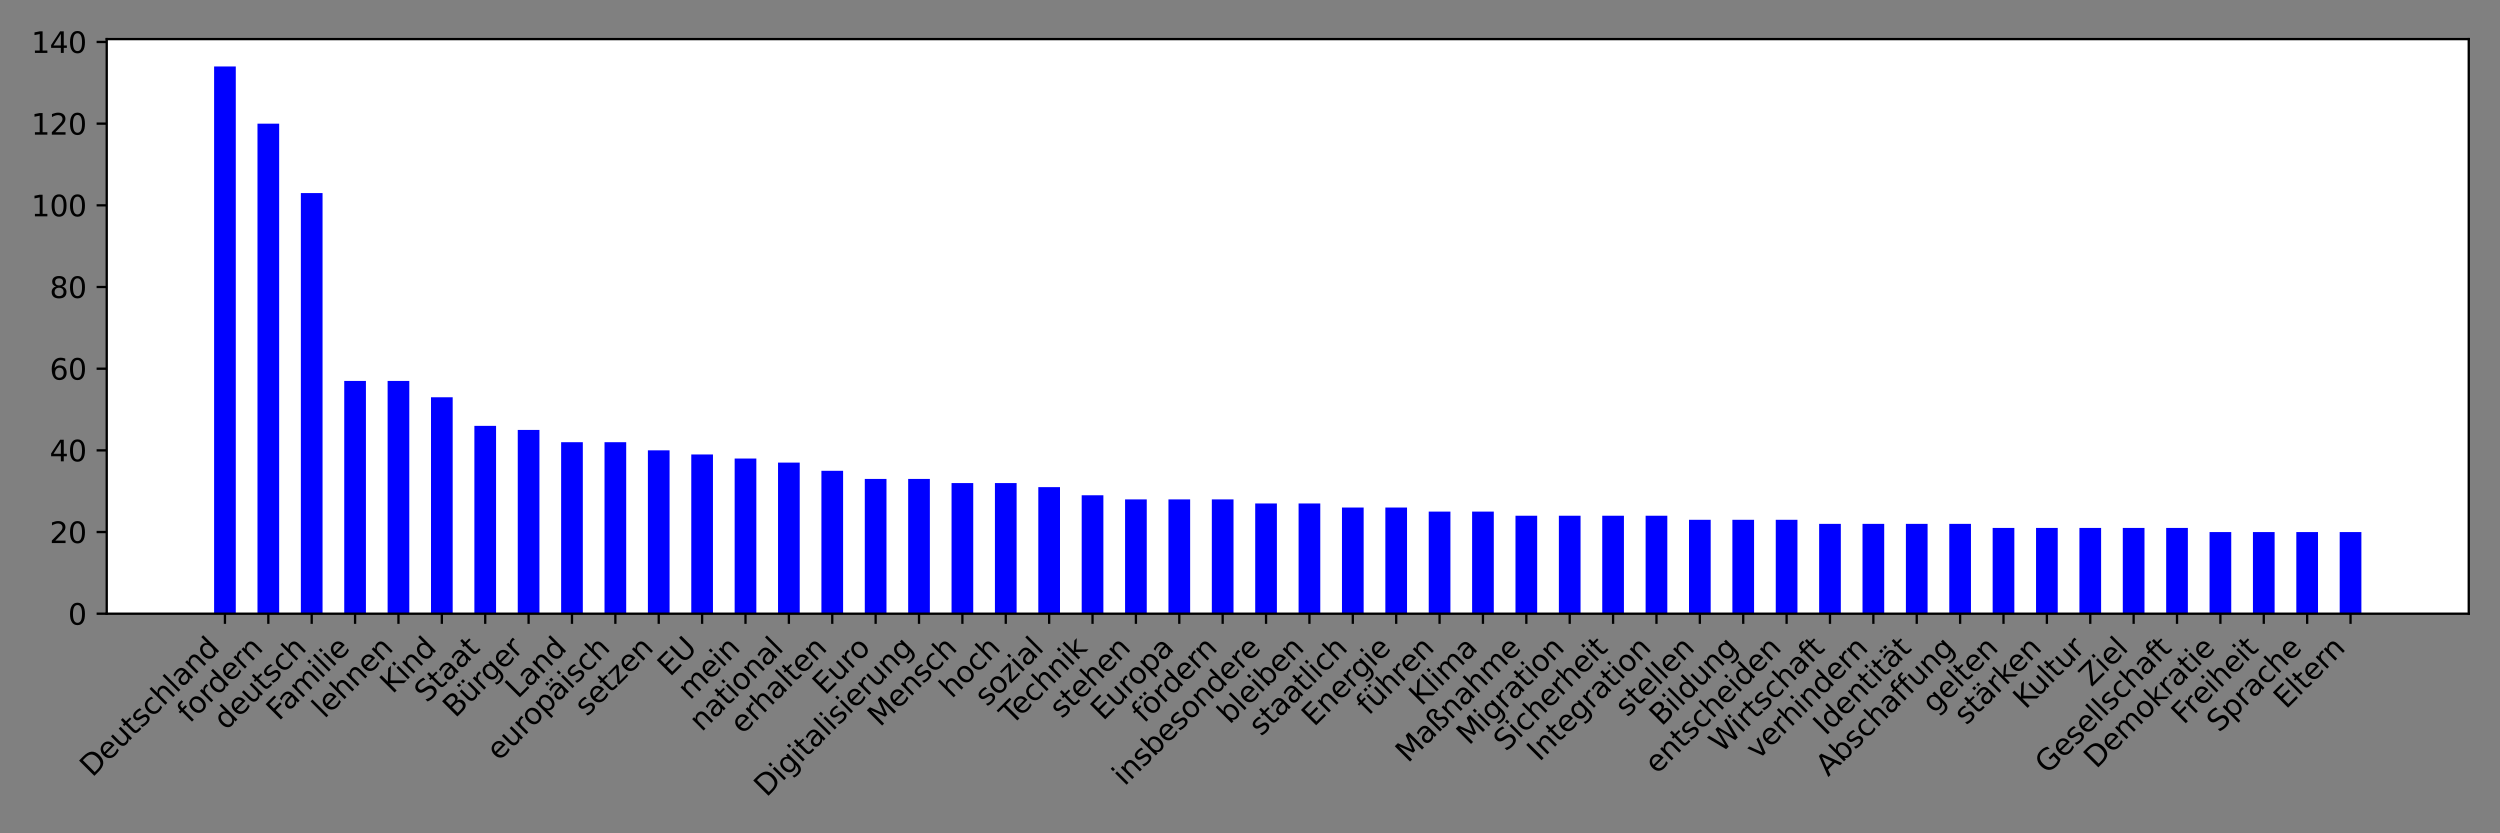 <?xml version="1.0" encoding="utf-8" standalone="no"?>
<!DOCTYPE svg PUBLIC "-//W3C//DTD SVG 1.1//EN"
  "http://www.w3.org/Graphics/SVG/1.1/DTD/svg11.dtd">
<svg xmlns:xlink="http://www.w3.org/1999/xlink" width="864pt" height="288pt" viewBox="0 0 864 288" xmlns="http://www.w3.org/2000/svg" version="1.1">
 <rect x="0" y="0" width="864" height="288" fill="#808080" stroke="none"/>
 <defs>
  <style type="text/css">*{stroke-linejoin: round; stroke-linecap: butt}</style>
 </defs>
 <g id="figure_1">
  <g id="patch_1">
   <path d="M 0 288 
L 864 288 
L 864 0 
L 0 0 
L 0 288 
z
" style="fill: none"/>
  </g>
  <g id="axes_1">
   <g id="patch_2">
    <path d="M 36.888 212.102 
L 853.2 212.102 
L 853.2 13.517 
L 36.888 13.517 
z
" style="fill: #ffffff"/>
   </g>
   <g id="patch_3">
    <path d="M 73.993 212.102 
L 81.489 212.102 
L 81.489 22.974 
L 73.993 22.974 
z
" clip-path="url(#pa67e853a89)" style="fill: #0000ff"/>
   </g>
   <g id="patch_4">
    <path d="M 88.985 212.102 
L 96.481 212.102 
L 96.481 42.734 
L 88.985 42.734 
z
" clip-path="url(#pa67e853a89)" style="fill: #0000ff"/>
   </g>
   <g id="patch_5">
    <path d="M 103.977 212.102 
L 111.473 212.102 
L 111.473 66.727 
L 103.977 66.727 
z
" clip-path="url(#pa67e853a89)" style="fill: #0000ff"/>
   </g>
   <g id="patch_6">
    <path d="M 118.969 212.102 
L 126.464 212.102 
L 126.464 131.652 
L 118.969 131.652 
z
" clip-path="url(#pa67e853a89)" style="fill: #0000ff"/>
   </g>
   <g id="patch_7">
    <path d="M 133.96 212.102 
L 141.456 212.102 
L 141.456 131.652 
L 133.96 131.652 
z
" clip-path="url(#pa67e853a89)" style="fill: #0000ff"/>
   </g>
   <g id="patch_8">
    <path d="M 148.952 212.102 
L 156.448 212.102 
L 156.448 137.298 
L 148.952 137.298 
z
" clip-path="url(#pa67e853a89)" style="fill: #0000ff"/>
   </g>
   <g id="patch_9">
    <path d="M 163.944 212.102 
L 171.44 212.102 
L 171.44 147.178 
L 163.944 147.178 
z
" clip-path="url(#pa67e853a89)" style="fill: #0000ff"/>
   </g>
   <g id="patch_10">
    <path d="M 178.936 212.102 
L 186.432 212.102 
L 186.432 148.589 
L 178.936 148.589 
z
" clip-path="url(#pa67e853a89)" style="fill: #0000ff"/>
   </g>
   <g id="patch_11">
    <path d="M 193.928 212.102 
L 201.424 212.102 
L 201.424 152.823 
L 193.928 152.823 
z
" clip-path="url(#pa67e853a89)" style="fill: #0000ff"/>
   </g>
   <g id="patch_12">
    <path d="M 208.92 212.102 
L 216.416 212.102 
L 216.416 152.823 
L 208.92 152.823 
z
" clip-path="url(#pa67e853a89)" style="fill: #0000ff"/>
   </g>
   <g id="patch_13">
    <path d="M 223.912 212.102 
L 231.408 212.102 
L 231.408 155.646 
L 223.912 155.646 
z
" clip-path="url(#pa67e853a89)" style="fill: #0000ff"/>
   </g>
   <g id="patch_14">
    <path d="M 238.904 212.102 
L 246.4 212.102 
L 246.4 157.057 
L 238.904 157.057 
z
" clip-path="url(#pa67e853a89)" style="fill: #0000ff"/>
   </g>
   <g id="patch_15">
    <path d="M 253.896 212.102 
L 261.392 212.102 
L 261.392 158.469 
L 253.896 158.469 
z
" clip-path="url(#pa67e853a89)" style="fill: #0000ff"/>
   </g>
   <g id="patch_16">
    <path d="M 268.888 212.102 
L 276.384 212.102 
L 276.384 159.88 
L 268.888 159.88 
z
" clip-path="url(#pa67e853a89)" style="fill: #0000ff"/>
   </g>
   <g id="patch_17">
    <path d="M 283.88 212.102 
L 291.376 212.102 
L 291.376 162.703 
L 283.88 162.703 
z
" clip-path="url(#pa67e853a89)" style="fill: #0000ff"/>
   </g>
   <g id="patch_18">
    <path d="M 298.872 212.102 
L 306.368 212.102 
L 306.368 165.526 
L 298.872 165.526 
z
" clip-path="url(#pa67e853a89)" style="fill: #0000ff"/>
   </g>
   <g id="patch_19">
    <path d="M 313.864 212.102 
L 321.36 212.102 
L 321.36 165.526 
L 313.864 165.526 
z
" clip-path="url(#pa67e853a89)" style="fill: #0000ff"/>
   </g>
   <g id="patch_20">
    <path d="M 328.856 212.102 
L 336.352 212.102 
L 336.352 166.937 
L 328.856 166.937 
z
" clip-path="url(#pa67e853a89)" style="fill: #0000ff"/>
   </g>
   <g id="patch_21">
    <path d="M 343.848 212.102 
L 351.344 212.102 
L 351.344 166.937 
L 343.848 166.937 
z
" clip-path="url(#pa67e853a89)" style="fill: #0000ff"/>
   </g>
   <g id="patch_22">
    <path d="M 358.84 212.102 
L 366.336 212.102 
L 366.336 168.349 
L 358.84 168.349 
z
" clip-path="url(#pa67e853a89)" style="fill: #0000ff"/>
   </g>
   <g id="patch_23">
    <path d="M 373.832 212.102 
L 381.328 212.102 
L 381.328 171.172 
L 373.832 171.172 
z
" clip-path="url(#pa67e853a89)" style="fill: #0000ff"/>
   </g>
   <g id="patch_24">
    <path d="M 388.824 212.102 
L 396.32 212.102 
L 396.32 172.583 
L 388.824 172.583 
z
" clip-path="url(#pa67e853a89)" style="fill: #0000ff"/>
   </g>
   <g id="patch_25">
    <path d="M 403.816 212.102 
L 411.312 212.102 
L 411.312 172.583 
L 403.816 172.583 
z
" clip-path="url(#pa67e853a89)" style="fill: #0000ff"/>
   </g>
   <g id="patch_26">
    <path d="M 418.808 212.102 
L 426.304 212.102 
L 426.304 172.583 
L 418.808 172.583 
z
" clip-path="url(#pa67e853a89)" style="fill: #0000ff"/>
   </g>
   <g id="patch_27">
    <path d="M 433.8 212.102 
L 441.296 212.102 
L 441.296 173.994 
L 433.8 173.994 
z
" clip-path="url(#pa67e853a89)" style="fill: #0000ff"/>
   </g>
   <g id="patch_28">
    <path d="M 448.792 212.102 
L 456.288 212.102 
L 456.288 173.994 
L 448.792 173.994 
z
" clip-path="url(#pa67e853a89)" style="fill: #0000ff"/>
   </g>
   <g id="patch_29">
    <path d="M 463.784 212.102 
L 471.28 212.102 
L 471.28 175.406 
L 463.784 175.406 
z
" clip-path="url(#pa67e853a89)" style="fill: #0000ff"/>
   </g>
   <g id="patch_30">
    <path d="M 478.776 212.102 
L 486.272 212.102 
L 486.272 175.406 
L 478.776 175.406 
z
" clip-path="url(#pa67e853a89)" style="fill: #0000ff"/>
   </g>
   <g id="patch_31">
    <path d="M 493.768 212.102 
L 501.264 212.102 
L 501.264 176.817 
L 493.768 176.817 
z
" clip-path="url(#pa67e853a89)" style="fill: #0000ff"/>
   </g>
   <g id="patch_32">
    <path d="M 508.76 212.102 
L 516.256 212.102 
L 516.256 176.817 
L 508.76 176.817 
z
" clip-path="url(#pa67e853a89)" style="fill: #0000ff"/>
   </g>
   <g id="patch_33">
    <path d="M 523.752 212.102 
L 531.248 212.102 
L 531.248 178.229 
L 523.752 178.229 
z
" clip-path="url(#pa67e853a89)" style="fill: #0000ff"/>
   </g>
   <g id="patch_34">
    <path d="M 538.744 212.102 
L 546.24 212.102 
L 546.24 178.229 
L 538.744 178.229 
z
" clip-path="url(#pa67e853a89)" style="fill: #0000ff"/>
   </g>
   <g id="patch_35">
    <path d="M 553.735 212.102 
L 561.231 212.102 
L 561.231 178.229 
L 553.735 178.229 
z
" clip-path="url(#pa67e853a89)" style="fill: #0000ff"/>
   </g>
   <g id="patch_36">
    <path d="M 568.727 212.102 
L 576.223 212.102 
L 576.223 178.229 
L 568.727 178.229 
z
" clip-path="url(#pa67e853a89)" style="fill: #0000ff"/>
   </g>
   <g id="patch_37">
    <path d="M 583.719 212.102 
L 591.215 212.102 
L 591.215 179.64 
L 583.719 179.64 
z
" clip-path="url(#pa67e853a89)" style="fill: #0000ff"/>
   </g>
   <g id="patch_38">
    <path d="M 598.711 212.102 
L 606.207 212.102 
L 606.207 179.64 
L 598.711 179.64 
z
" clip-path="url(#pa67e853a89)" style="fill: #0000ff"/>
   </g>
   <g id="patch_39">
    <path d="M 613.703 212.102 
L 621.199 212.102 
L 621.199 179.64 
L 613.703 179.64 
z
" clip-path="url(#pa67e853a89)" style="fill: #0000ff"/>
   </g>
   <g id="patch_40">
    <path d="M 628.695 212.102 
L 636.191 212.102 
L 636.191 181.051 
L 628.695 181.051 
z
" clip-path="url(#pa67e853a89)" style="fill: #0000ff"/>
   </g>
   <g id="patch_41">
    <path d="M 643.687 212.102 
L 651.183 212.102 
L 651.183 181.051 
L 643.687 181.051 
z
" clip-path="url(#pa67e853a89)" style="fill: #0000ff"/>
   </g>
   <g id="patch_42">
    <path d="M 658.679 212.102 
L 666.175 212.102 
L 666.175 181.051 
L 658.679 181.051 
z
" clip-path="url(#pa67e853a89)" style="fill: #0000ff"/>
   </g>
   <g id="patch_43">
    <path d="M 673.671 212.102 
L 681.167 212.102 
L 681.167 181.051 
L 673.671 181.051 
z
" clip-path="url(#pa67e853a89)" style="fill: #0000ff"/>
   </g>
   <g id="patch_44">
    <path d="M 688.663 212.102 
L 696.159 212.102 
L 696.159 182.463 
L 688.663 182.463 
z
" clip-path="url(#pa67e853a89)" style="fill: #0000ff"/>
   </g>
   <g id="patch_45">
    <path d="M 703.655 212.102 
L 711.151 212.102 
L 711.151 182.463 
L 703.655 182.463 
z
" clip-path="url(#pa67e853a89)" style="fill: #0000ff"/>
   </g>
   <g id="patch_46">
    <path d="M 718.647 212.102 
L 726.143 212.102 
L 726.143 182.463 
L 718.647 182.463 
z
" clip-path="url(#pa67e853a89)" style="fill: #0000ff"/>
   </g>
   <g id="patch_47">
    <path d="M 733.639 212.102 
L 741.135 212.102 
L 741.135 182.463 
L 733.639 182.463 
z
" clip-path="url(#pa67e853a89)" style="fill: #0000ff"/>
   </g>
   <g id="patch_48">
    <path d="M 748.631 212.102 
L 756.127 212.102 
L 756.127 182.463 
L 748.631 182.463 
z
" clip-path="url(#pa67e853a89)" style="fill: #0000ff"/>
   </g>
   <g id="patch_49">
    <path d="M 763.623 212.102 
L 771.119 212.102 
L 771.119 183.874 
L 763.623 183.874 
z
" clip-path="url(#pa67e853a89)" style="fill: #0000ff"/>
   </g>
   <g id="patch_50">
    <path d="M 778.615 212.102 
L 786.111 212.102 
L 786.111 183.874 
L 778.615 183.874 
z
" clip-path="url(#pa67e853a89)" style="fill: #0000ff"/>
   </g>
   <g id="patch_51">
    <path d="M 793.607 212.102 
L 801.103 212.102 
L 801.103 183.874 
L 793.607 183.874 
z
" clip-path="url(#pa67e853a89)" style="fill: #0000ff"/>
   </g>
   <g id="patch_52">
    <path d="M 808.599 212.102 
L 816.095 212.102 
L 816.095 183.874 
L 808.599 183.874 
z
" clip-path="url(#pa67e853a89)" style="fill: #0000ff"/>
   </g>
   <g id="matplotlib.axis_1">
    <g id="xtick_1">
     <g id="line2d_1">
      <defs>
       <path id="m60c0b78a62" d="M 0 0 
L 0 3.5 
" style="stroke: #000000; stroke-width: 0.8"/>
      </defs>
      <g>
       <use xlink:href="#m60c0b78a62" x="77.741" y="212.102" style="stroke: #000000; stroke-width: 0.8"/>
      </g>
     </g>
     <g id="text_1">
      <!-- Deutschland -->
      <g transform="translate(31.9 268.845)rotate(-45)scale(0.1 -0.1)">
       <defs>
        <path id="DejaVuSans-44" d="M 1259 4147 
L 1259 519 
L 2022 519 
Q 2988 519 3436 956 
Q 3884 1394 3884 2338 
Q 3884 3275 3436 3711 
Q 2988 4147 2022 4147 
L 1259 4147 
z
M 628 4666 
L 1925 4666 
Q 3281 4666 3915 4102 
Q 4550 3538 4550 2338 
Q 4550 1131 3912 565 
Q 3275 0 1925 0 
L 628 0 
L 628 4666 
z
" transform="scale(0.016)"/>
        <path id="DejaVuSans-65" d="M 3597 1894 
L 3597 1613 
L 953 1613 
Q 991 1019 1311 708 
Q 1631 397 2203 397 
Q 2534 397 2845 478 
Q 3156 559 3463 722 
L 3463 178 
Q 3153 47 2828 -22 
Q 2503 -91 2169 -91 
Q 1331 -91 842 396 
Q 353 884 353 1716 
Q 353 2575 817 3079 
Q 1281 3584 2069 3584 
Q 2775 3584 3186 3129 
Q 3597 2675 3597 1894 
z
M 3022 2063 
Q 3016 2534 2758 2815 
Q 2500 3097 2075 3097 
Q 1594 3097 1305 2825 
Q 1016 2553 972 2059 
L 3022 2063 
z
" transform="scale(0.016)"/>
        <path id="DejaVuSans-75" d="M 544 1381 
L 544 3500 
L 1119 3500 
L 1119 1403 
Q 1119 906 1312 657 
Q 1506 409 1894 409 
Q 2359 409 2629 706 
Q 2900 1003 2900 1516 
L 2900 3500 
L 3475 3500 
L 3475 0 
L 2900 0 
L 2900 538 
Q 2691 219 2414 64 
Q 2138 -91 1772 -91 
Q 1169 -91 856 284 
Q 544 659 544 1381 
z
M 1991 3584 
L 1991 3584 
z
" transform="scale(0.016)"/>
        <path id="DejaVuSans-74" d="M 1172 4494 
L 1172 3500 
L 2356 3500 
L 2356 3053 
L 1172 3053 
L 1172 1153 
Q 1172 725 1289 603 
Q 1406 481 1766 481 
L 2356 481 
L 2356 0 
L 1766 0 
Q 1100 0 847 248 
Q 594 497 594 1153 
L 594 3053 
L 172 3053 
L 172 3500 
L 594 3500 
L 594 4494 
L 1172 4494 
z
" transform="scale(0.016)"/>
        <path id="DejaVuSans-73" d="M 2834 3397 
L 2834 2853 
Q 2591 2978 2328 3040 
Q 2066 3103 1784 3103 
Q 1356 3103 1142 2972 
Q 928 2841 928 2578 
Q 928 2378 1081 2264 
Q 1234 2150 1697 2047 
L 1894 2003 
Q 2506 1872 2764 1633 
Q 3022 1394 3022 966 
Q 3022 478 2636 193 
Q 2250 -91 1575 -91 
Q 1294 -91 989 -36 
Q 684 19 347 128 
L 347 722 
Q 666 556 975 473 
Q 1284 391 1588 391 
Q 1994 391 2212 530 
Q 2431 669 2431 922 
Q 2431 1156 2273 1281 
Q 2116 1406 1581 1522 
L 1381 1569 
Q 847 1681 609 1914 
Q 372 2147 372 2553 
Q 372 3047 722 3315 
Q 1072 3584 1716 3584 
Q 2034 3584 2315 3537 
Q 2597 3491 2834 3397 
z
" transform="scale(0.016)"/>
        <path id="DejaVuSans-63" d="M 3122 3366 
L 3122 2828 
Q 2878 2963 2633 3030 
Q 2388 3097 2138 3097 
Q 1578 3097 1268 2742 
Q 959 2388 959 1747 
Q 959 1106 1268 751 
Q 1578 397 2138 397 
Q 2388 397 2633 464 
Q 2878 531 3122 666 
L 3122 134 
Q 2881 22 2623 -34 
Q 2366 -91 2075 -91 
Q 1284 -91 818 406 
Q 353 903 353 1747 
Q 353 2603 823 3093 
Q 1294 3584 2113 3584 
Q 2378 3584 2631 3529 
Q 2884 3475 3122 3366 
z
" transform="scale(0.016)"/>
        <path id="DejaVuSans-68" d="M 3513 2113 
L 3513 0 
L 2938 0 
L 2938 2094 
Q 2938 2591 2744 2837 
Q 2550 3084 2163 3084 
Q 1697 3084 1428 2787 
Q 1159 2491 1159 1978 
L 1159 0 
L 581 0 
L 581 4863 
L 1159 4863 
L 1159 2956 
Q 1366 3272 1645 3428 
Q 1925 3584 2291 3584 
Q 2894 3584 3203 3211 
Q 3513 2838 3513 2113 
z
" transform="scale(0.016)"/>
        <path id="DejaVuSans-6c" d="M 603 4863 
L 1178 4863 
L 1178 0 
L 603 0 
L 603 4863 
z
" transform="scale(0.016)"/>
        <path id="DejaVuSans-61" d="M 2194 1759 
Q 1497 1759 1228 1600 
Q 959 1441 959 1056 
Q 959 750 1161 570 
Q 1363 391 1709 391 
Q 2188 391 2477 730 
Q 2766 1069 2766 1631 
L 2766 1759 
L 2194 1759 
z
M 3341 1997 
L 3341 0 
L 2766 0 
L 2766 531 
Q 2569 213 2275 61 
Q 1981 -91 1556 -91 
Q 1019 -91 701 211 
Q 384 513 384 1019 
Q 384 1609 779 1909 
Q 1175 2209 1959 2209 
L 2766 2209 
L 2766 2266 
Q 2766 2663 2505 2880 
Q 2244 3097 1772 3097 
Q 1472 3097 1187 3025 
Q 903 2953 641 2809 
L 641 3341 
Q 956 3463 1253 3523 
Q 1550 3584 1831 3584 
Q 2591 3584 2966 3190 
Q 3341 2797 3341 1997 
z
" transform="scale(0.016)"/>
        <path id="DejaVuSans-6e" d="M 3513 2113 
L 3513 0 
L 2938 0 
L 2938 2094 
Q 2938 2591 2744 2837 
Q 2550 3084 2163 3084 
Q 1697 3084 1428 2787 
Q 1159 2491 1159 1978 
L 1159 0 
L 581 0 
L 581 3500 
L 1159 3500 
L 1159 2956 
Q 1366 3272 1645 3428 
Q 1925 3584 2291 3584 
Q 2894 3584 3203 3211 
Q 3513 2838 3513 2113 
z
" transform="scale(0.016)"/>
        <path id="DejaVuSans-64" d="M 2906 2969 
L 2906 4863 
L 3481 4863 
L 3481 0 
L 2906 0 
L 2906 525 
Q 2725 213 2448 61 
Q 2172 -91 1784 -91 
Q 1150 -91 751 415 
Q 353 922 353 1747 
Q 353 2572 751 3078 
Q 1150 3584 1784 3584 
Q 2172 3584 2448 3432 
Q 2725 3281 2906 2969 
z
M 947 1747 
Q 947 1113 1208 752 
Q 1469 391 1925 391 
Q 2381 391 2643 752 
Q 2906 1113 2906 1747 
Q 2906 2381 2643 2742 
Q 2381 3103 1925 3103 
Q 1469 3103 1208 2742 
Q 947 2381 947 1747 
z
" transform="scale(0.016)"/>
       </defs>
       <use xlink:href="#DejaVuSans-44"/>
       <use xlink:href="#DejaVuSans-65" x="77.002"/>
       <use xlink:href="#DejaVuSans-75" x="138.525"/>
       <use xlink:href="#DejaVuSans-74" x="201.904"/>
       <use xlink:href="#DejaVuSans-73" x="241.113"/>
       <use xlink:href="#DejaVuSans-63" x="293.213"/>
       <use xlink:href="#DejaVuSans-68" x="348.193"/>
       <use xlink:href="#DejaVuSans-6c" x="411.572"/>
       <use xlink:href="#DejaVuSans-61" x="439.355"/>
       <use xlink:href="#DejaVuSans-6e" x="500.635"/>
       <use xlink:href="#DejaVuSans-64" x="564.014"/>
      </g>
     </g>
    </g>
    <g id="xtick_2">
     <g id="line2d_2">
      <g>
       <use xlink:href="#m60c0b78a62" x="92.733" y="212.102" style="stroke: #000000; stroke-width: 0.8"/>
      </g>
     </g>
     <g id="text_2">
      <!-- fordern -->
      <g transform="translate(65.559 250.179)rotate(-45)scale(0.1 -0.1)">
       <defs>
        <path id="DejaVuSans-66" d="M 2375 4863 
L 2375 4384 
L 1825 4384 
Q 1516 4384 1395 4259 
Q 1275 4134 1275 3809 
L 1275 3500 
L 2222 3500 
L 2222 3053 
L 1275 3053 
L 1275 0 
L 697 0 
L 697 3053 
L 147 3053 
L 147 3500 
L 697 3500 
L 697 3744 
Q 697 4328 969 4595 
Q 1241 4863 1831 4863 
L 2375 4863 
z
" transform="scale(0.016)"/>
        <path id="DejaVuSans-6f" d="M 1959 3097 
Q 1497 3097 1228 2736 
Q 959 2375 959 1747 
Q 959 1119 1226 758 
Q 1494 397 1959 397 
Q 2419 397 2687 759 
Q 2956 1122 2956 1747 
Q 2956 2369 2687 2733 
Q 2419 3097 1959 3097 
z
M 1959 3584 
Q 2709 3584 3137 3096 
Q 3566 2609 3566 1747 
Q 3566 888 3137 398 
Q 2709 -91 1959 -91 
Q 1206 -91 779 398 
Q 353 888 353 1747 
Q 353 2609 779 3096 
Q 1206 3584 1959 3584 
z
" transform="scale(0.016)"/>
        <path id="DejaVuSans-72" d="M 2631 2963 
Q 2534 3019 2420 3045 
Q 2306 3072 2169 3072 
Q 1681 3072 1420 2755 
Q 1159 2438 1159 1844 
L 1159 0 
L 581 0 
L 581 3500 
L 1159 3500 
L 1159 2956 
Q 1341 3275 1631 3429 
Q 1922 3584 2338 3584 
Q 2397 3584 2469 3576 
Q 2541 3569 2628 3553 
L 2631 2963 
z
" transform="scale(0.016)"/>
       </defs>
       <use xlink:href="#DejaVuSans-66"/>
       <use xlink:href="#DejaVuSans-6f" x="35.205"/>
       <use xlink:href="#DejaVuSans-72" x="96.387"/>
       <use xlink:href="#DejaVuSans-64" x="135.75"/>
       <use xlink:href="#DejaVuSans-65" x="199.227"/>
       <use xlink:href="#DejaVuSans-72" x="260.75"/>
       <use xlink:href="#DejaVuSans-6e" x="300.113"/>
      </g>
     </g>
    </g>
    <g id="xtick_3">
     <g id="line2d_3">
      <g>
       <use xlink:href="#m60c0b78a62" x="107.725" y="212.102" style="stroke: #000000; stroke-width: 0.8"/>
      </g>
     </g>
     <g id="text_3">
      <!-- deutsch -->
      <g transform="translate(78.108 252.621)rotate(-45)scale(0.1 -0.1)">
       <use xlink:href="#DejaVuSans-64"/>
       <use xlink:href="#DejaVuSans-65" x="63.477"/>
       <use xlink:href="#DejaVuSans-75" x="125"/>
       <use xlink:href="#DejaVuSans-74" x="188.379"/>
       <use xlink:href="#DejaVuSans-73" x="227.588"/>
       <use xlink:href="#DejaVuSans-63" x="279.688"/>
       <use xlink:href="#DejaVuSans-68" x="334.668"/>
      </g>
     </g>
    </g>
    <g id="xtick_4">
     <g id="line2d_4">
      <g>
       <use xlink:href="#m60c0b78a62" x="122.716" y="212.102" style="stroke: #000000; stroke-width: 0.8"/>
      </g>
     </g>
     <g id="text_4">
      <!-- Familie -->
      <g transform="translate(96.359 249.362)rotate(-45)scale(0.1 -0.1)">
       <defs>
        <path id="DejaVuSans-46" d="M 628 4666 
L 3309 4666 
L 3309 4134 
L 1259 4134 
L 1259 2759 
L 3109 2759 
L 3109 2228 
L 1259 2228 
L 1259 0 
L 628 0 
L 628 4666 
z
" transform="scale(0.016)"/>
        <path id="DejaVuSans-6d" d="M 3328 2828 
Q 3544 3216 3844 3400 
Q 4144 3584 4550 3584 
Q 5097 3584 5394 3201 
Q 5691 2819 5691 2113 
L 5691 0 
L 5113 0 
L 5113 2094 
Q 5113 2597 4934 2840 
Q 4756 3084 4391 3084 
Q 3944 3084 3684 2787 
Q 3425 2491 3425 1978 
L 3425 0 
L 2847 0 
L 2847 2094 
Q 2847 2600 2669 2842 
Q 2491 3084 2119 3084 
Q 1678 3084 1418 2786 
Q 1159 2488 1159 1978 
L 1159 0 
L 581 0 
L 581 3500 
L 1159 3500 
L 1159 2956 
Q 1356 3278 1631 3431 
Q 1906 3584 2284 3584 
Q 2666 3584 2933 3390 
Q 3200 3197 3328 2828 
z
" transform="scale(0.016)"/>
        <path id="DejaVuSans-69" d="M 603 3500 
L 1178 3500 
L 1178 0 
L 603 0 
L 603 3500 
z
M 603 4863 
L 1178 4863 
L 1178 4134 
L 603 4134 
L 603 4863 
z
" transform="scale(0.016)"/>
       </defs>
       <use xlink:href="#DejaVuSans-46"/>
       <use xlink:href="#DejaVuSans-61" x="48.395"/>
       <use xlink:href="#DejaVuSans-6d" x="109.674"/>
       <use xlink:href="#DejaVuSans-69" x="207.086"/>
       <use xlink:href="#DejaVuSans-6c" x="234.869"/>
       <use xlink:href="#DejaVuSans-69" x="262.652"/>
       <use xlink:href="#DejaVuSans-65" x="290.436"/>
      </g>
     </g>
    </g>
    <g id="xtick_5">
     <g id="line2d_5">
      <g>
       <use xlink:href="#m60c0b78a62" x="137.708" y="212.102" style="stroke: #000000; stroke-width: 0.8"/>
      </g>
     </g>
     <g id="text_5">
      <!-- lehnen -->
      <g transform="translate(112.128 248.585)rotate(-45)scale(0.1 -0.1)">
       <use xlink:href="#DejaVuSans-6c"/>
       <use xlink:href="#DejaVuSans-65" x="27.783"/>
       <use xlink:href="#DejaVuSans-68" x="89.307"/>
       <use xlink:href="#DejaVuSans-6e" x="152.686"/>
       <use xlink:href="#DejaVuSans-65" x="216.064"/>
       <use xlink:href="#DejaVuSans-6e" x="277.588"/>
      </g>
     </g>
    </g>
    <g id="xtick_6">
     <g id="line2d_6">
      <g>
       <use xlink:href="#m60c0b78a62" x="152.7" y="212.102" style="stroke: #000000; stroke-width: 0.8"/>
      </g>
     </g>
     <g id="text_6">
      <!-- Kind -->
      <g transform="translate(135.658 240.047)rotate(-45)scale(0.1 -0.1)">
       <defs>
        <path id="DejaVuSans-4b" d="M 628 4666 
L 1259 4666 
L 1259 2694 
L 3353 4666 
L 4166 4666 
L 1850 2491 
L 4331 0 
L 3500 0 
L 1259 2247 
L 1259 0 
L 628 0 
L 628 4666 
z
" transform="scale(0.016)"/>
       </defs>
       <use xlink:href="#DejaVuSans-4b"/>
       <use xlink:href="#DejaVuSans-69" x="65.576"/>
       <use xlink:href="#DejaVuSans-6e" x="93.359"/>
       <use xlink:href="#DejaVuSans-64" x="156.738"/>
      </g>
     </g>
    </g>
    <g id="xtick_7">
     <g id="line2d_7">
      <g>
       <use xlink:href="#m60c0b78a62" x="167.692" y="212.102" style="stroke: #000000; stroke-width: 0.8"/>
      </g>
     </g>
     <g id="text_7">
      <!-- Staat -->
      <g transform="translate(147.522 243.175)rotate(-45)scale(0.1 -0.1)">
       <defs>
        <path id="DejaVuSans-53" d="M 3425 4513 
L 3425 3897 
Q 3066 4069 2747 4153 
Q 2428 4238 2131 4238 
Q 1616 4238 1336 4038 
Q 1056 3838 1056 3469 
Q 1056 3159 1242 3001 
Q 1428 2844 1947 2747 
L 2328 2669 
Q 3034 2534 3370 2195 
Q 3706 1856 3706 1288 
Q 3706 609 3251 259 
Q 2797 -91 1919 -91 
Q 1588 -91 1214 -16 
Q 841 59 441 206 
L 441 856 
Q 825 641 1194 531 
Q 1563 422 1919 422 
Q 2459 422 2753 634 
Q 3047 847 3047 1241 
Q 3047 1584 2836 1778 
Q 2625 1972 2144 2069 
L 1759 2144 
Q 1053 2284 737 2584 
Q 422 2884 422 3419 
Q 422 4038 858 4394 
Q 1294 4750 2059 4750 
Q 2388 4750 2728 4690 
Q 3069 4631 3425 4513 
z
" transform="scale(0.016)"/>
       </defs>
       <use xlink:href="#DejaVuSans-53"/>
       <use xlink:href="#DejaVuSans-74" x="63.477"/>
       <use xlink:href="#DejaVuSans-61" x="102.686"/>
       <use xlink:href="#DejaVuSans-61" x="163.965"/>
       <use xlink:href="#DejaVuSans-74" x="225.244"/>
      </g>
     </g>
    </g>
    <g id="xtick_8">
     <g id="line2d_8">
      <g>
       <use xlink:href="#m60c0b78a62" x="182.684" y="212.102" style="stroke: #000000; stroke-width: 0.8"/>
      </g>
     </g>
     <g id="text_8">
      <!-- Bürger -->
      <g transform="translate(157.351 248.338)rotate(-45)scale(0.1 -0.1)">
       <defs>
        <path id="DejaVuSans-42" d="M 1259 2228 
L 1259 519 
L 2272 519 
Q 2781 519 3026 730 
Q 3272 941 3272 1375 
Q 3272 1813 3026 2020 
Q 2781 2228 2272 2228 
L 1259 2228 
z
M 1259 4147 
L 1259 2741 
L 2194 2741 
Q 2656 2741 2882 2914 
Q 3109 3088 3109 3444 
Q 3109 3797 2882 3972 
Q 2656 4147 2194 4147 
L 1259 4147 
z
M 628 4666 
L 2241 4666 
Q 2963 4666 3353 4366 
Q 3744 4066 3744 3513 
Q 3744 3084 3544 2831 
Q 3344 2578 2956 2516 
Q 3422 2416 3680 2098 
Q 3938 1781 3938 1306 
Q 3938 681 3513 340 
Q 3088 0 2303 0 
L 628 0 
L 628 4666 
z
" transform="scale(0.016)"/>
        <path id="DejaVuSans-fc" d="M 544 1381 
L 544 3500 
L 1119 3500 
L 1119 1403 
Q 1119 906 1312 657 
Q 1506 409 1894 409 
Q 2359 409 2629 706 
Q 2900 1003 2900 1516 
L 2900 3500 
L 3475 3500 
L 3475 0 
L 2900 0 
L 2900 538 
Q 2691 219 2414 64 
Q 2138 -91 1772 -91 
Q 1169 -91 856 284 
Q 544 659 544 1381 
z
M 1991 3584 
L 1991 3584 
z
M 2278 4850 
L 2912 4850 
L 2912 4219 
L 2278 4219 
L 2278 4850 
z
M 1056 4850 
L 1690 4850 
L 1690 4219 
L 1056 4219 
L 1056 4850 
z
" transform="scale(0.016)"/>
        <path id="DejaVuSans-67" d="M 2906 1791 
Q 2906 2416 2648 2759 
Q 2391 3103 1925 3103 
Q 1463 3103 1205 2759 
Q 947 2416 947 1791 
Q 947 1169 1205 825 
Q 1463 481 1925 481 
Q 2391 481 2648 825 
Q 2906 1169 2906 1791 
z
M 3481 434 
Q 3481 -459 3084 -895 
Q 2688 -1331 1869 -1331 
Q 1566 -1331 1297 -1286 
Q 1028 -1241 775 -1147 
L 775 -588 
Q 1028 -725 1275 -790 
Q 1522 -856 1778 -856 
Q 2344 -856 2625 -561 
Q 2906 -266 2906 331 
L 2906 616 
Q 2728 306 2450 153 
Q 2172 0 1784 0 
Q 1141 0 747 490 
Q 353 981 353 1791 
Q 353 2603 747 3093 
Q 1141 3584 1784 3584 
Q 2172 3584 2450 3431 
Q 2728 3278 2906 2969 
L 2906 3500 
L 3481 3500 
L 3481 434 
z
" transform="scale(0.016)"/>
       </defs>
       <use xlink:href="#DejaVuSans-42"/>
       <use xlink:href="#DejaVuSans-fc" x="68.604"/>
       <use xlink:href="#DejaVuSans-72" x="131.982"/>
       <use xlink:href="#DejaVuSans-67" x="171.346"/>
       <use xlink:href="#DejaVuSans-65" x="234.822"/>
       <use xlink:href="#DejaVuSans-72" x="296.346"/>
      </g>
     </g>
    </g>
    <g id="xtick_9">
     <g id="line2d_9">
      <g>
       <use xlink:href="#m60c0b78a62" x="197.676" y="212.102" style="stroke: #000000; stroke-width: 0.8"/>
      </g>
     </g>
     <g id="text_9">
      <!-- Land -->
      <g transform="translate(178.962 241.719)rotate(-45)scale(0.1 -0.1)">
       <defs>
        <path id="DejaVuSans-4c" d="M 628 4666 
L 1259 4666 
L 1259 531 
L 3531 531 
L 3531 0 
L 628 0 
L 628 4666 
z
" transform="scale(0.016)"/>
       </defs>
       <use xlink:href="#DejaVuSans-4c"/>
       <use xlink:href="#DejaVuSans-61" x="55.713"/>
       <use xlink:href="#DejaVuSans-6e" x="116.992"/>
       <use xlink:href="#DejaVuSans-64" x="180.371"/>
      </g>
     </g>
    </g>
    <g id="xtick_10">
     <g id="line2d_10">
      <g>
       <use xlink:href="#m60c0b78a62" x="212.668" y="212.102" style="stroke: #000000; stroke-width: 0.8"/>
      </g>
     </g>
     <g id="text_10">
      <!-- europäisch -->
      <g transform="translate(172.452 263.221)rotate(-45)scale(0.1 -0.1)">
       <defs>
        <path id="DejaVuSans-70" d="M 1159 525 
L 1159 -1331 
L 581 -1331 
L 581 3500 
L 1159 3500 
L 1159 2969 
Q 1341 3281 1617 3432 
Q 1894 3584 2278 3584 
Q 2916 3584 3314 3078 
Q 3713 2572 3713 1747 
Q 3713 922 3314 415 
Q 2916 -91 2278 -91 
Q 1894 -91 1617 61 
Q 1341 213 1159 525 
z
M 3116 1747 
Q 3116 2381 2855 2742 
Q 2594 3103 2138 3103 
Q 1681 3103 1420 2742 
Q 1159 2381 1159 1747 
Q 1159 1113 1420 752 
Q 1681 391 2138 391 
Q 2594 391 2855 752 
Q 3116 1113 3116 1747 
z
" transform="scale(0.016)"/>
        <path id="DejaVuSans-e4" d="M 2194 1759 
Q 1497 1759 1228 1600 
Q 959 1441 959 1056 
Q 959 750 1161 570 
Q 1363 391 1709 391 
Q 2188 391 2477 730 
Q 2766 1069 2766 1631 
L 2766 1759 
L 2194 1759 
z
M 3341 1997 
L 3341 0 
L 2766 0 
L 2766 531 
Q 2569 213 2275 61 
Q 1981 -91 1556 -91 
Q 1019 -91 701 211 
Q 384 513 384 1019 
Q 384 1609 779 1909 
Q 1175 2209 1959 2209 
L 2766 2209 
L 2766 2266 
Q 2766 2663 2505 2880 
Q 2244 3097 1772 3097 
Q 1472 3097 1187 3025 
Q 903 2953 641 2809 
L 641 3341 
Q 956 3463 1253 3523 
Q 1550 3584 1831 3584 
Q 2591 3584 2966 3190 
Q 3341 2797 3341 1997 
z
M 2150 4850 
L 2784 4850 
L 2784 4219 
L 2150 4219 
L 2150 4850 
z
M 928 4850 
L 1562 4850 
L 1562 4219 
L 928 4219 
L 928 4850 
z
" transform="scale(0.016)"/>
       </defs>
       <use xlink:href="#DejaVuSans-65"/>
       <use xlink:href="#DejaVuSans-75" x="61.523"/>
       <use xlink:href="#DejaVuSans-72" x="124.902"/>
       <use xlink:href="#DejaVuSans-6f" x="163.766"/>
       <use xlink:href="#DejaVuSans-70" x="224.947"/>
       <use xlink:href="#DejaVuSans-e4" x="288.424"/>
       <use xlink:href="#DejaVuSans-69" x="349.703"/>
       <use xlink:href="#DejaVuSans-73" x="377.486"/>
       <use xlink:href="#DejaVuSans-63" x="429.586"/>
       <use xlink:href="#DejaVuSans-68" x="484.566"/>
      </g>
     </g>
    </g>
    <g id="xtick_11">
     <g id="line2d_11">
      <g>
       <use xlink:href="#m60c0b78a62" x="227.66" y="212.102" style="stroke: #000000; stroke-width: 0.8"/>
      </g>
     </g>
     <g id="text_11">
      <!-- setzen -->
      <g transform="translate(202.84 247.825)rotate(-45)scale(0.1 -0.1)">
       <defs>
        <path id="DejaVuSans-7a" d="M 353 3500 
L 3084 3500 
L 3084 2975 
L 922 459 
L 3084 459 
L 3084 0 
L 275 0 
L 275 525 
L 2438 3041 
L 353 3041 
L 353 3500 
z
" transform="scale(0.016)"/>
       </defs>
       <use xlink:href="#DejaVuSans-73"/>
       <use xlink:href="#DejaVuSans-65" x="52.1"/>
       <use xlink:href="#DejaVuSans-74" x="113.623"/>
       <use xlink:href="#DejaVuSans-7a" x="152.832"/>
       <use xlink:href="#DejaVuSans-65" x="205.322"/>
       <use xlink:href="#DejaVuSans-6e" x="266.846"/>
      </g>
     </g>
    </g>
    <g id="xtick_12">
     <g id="line2d_12">
      <g>
       <use xlink:href="#m60c0b78a62" x="242.652" y="212.102" style="stroke: #000000; stroke-width: 0.8"/>
      </g>
     </g>
     <g id="text_12">
      <!-- EU -->
      <g transform="translate(231.538 234.118)rotate(-45)scale(0.1 -0.1)">
       <defs>
        <path id="DejaVuSans-45" d="M 628 4666 
L 3578 4666 
L 3578 4134 
L 1259 4134 
L 1259 2753 
L 3481 2753 
L 3481 2222 
L 1259 2222 
L 1259 531 
L 3634 531 
L 3634 0 
L 628 0 
L 628 4666 
z
" transform="scale(0.016)"/>
        <path id="DejaVuSans-55" d="M 556 4666 
L 1191 4666 
L 1191 1831 
Q 1191 1081 1462 751 
Q 1734 422 2344 422 
Q 2950 422 3222 751 
Q 3494 1081 3494 1831 
L 3494 4666 
L 4128 4666 
L 4128 1753 
Q 4128 841 3676 375 
Q 3225 -91 2344 -91 
Q 1459 -91 1007 375 
Q 556 841 556 1753 
L 556 4666 
z
" transform="scale(0.016)"/>
       </defs>
       <use xlink:href="#DejaVuSans-45"/>
       <use xlink:href="#DejaVuSans-55" x="63.184"/>
      </g>
     </g>
    </g>
    <g id="xtick_13">
     <g id="line2d_13">
      <g>
       <use xlink:href="#m60c0b78a62" x="257.644" y="212.102" style="stroke: #000000; stroke-width: 0.8"/>
      </g>
     </g>
     <g id="text_13">
      <!-- mein -->
      <g transform="translate(238.489 242.16)rotate(-45)scale(0.1 -0.1)">
       <use xlink:href="#DejaVuSans-6d"/>
       <use xlink:href="#DejaVuSans-65" x="97.412"/>
       <use xlink:href="#DejaVuSans-69" x="158.936"/>
       <use xlink:href="#DejaVuSans-6e" x="186.719"/>
      </g>
     </g>
    </g>
    <g id="xtick_14">
     <g id="line2d_14">
      <g>
       <use xlink:href="#m60c0b78a62" x="272.636" y="212.102" style="stroke: #000000; stroke-width: 0.8"/>
      </g>
     </g>
     <g id="text_14">
      <!-- national -->
      <g transform="translate(242.509 253.132)rotate(-45)scale(0.1 -0.1)">
       <use xlink:href="#DejaVuSans-6e"/>
       <use xlink:href="#DejaVuSans-61" x="63.379"/>
       <use xlink:href="#DejaVuSans-74" x="124.658"/>
       <use xlink:href="#DejaVuSans-69" x="163.867"/>
       <use xlink:href="#DejaVuSans-6f" x="191.65"/>
       <use xlink:href="#DejaVuSans-6e" x="252.832"/>
       <use xlink:href="#DejaVuSans-61" x="316.211"/>
       <use xlink:href="#DejaVuSans-6c" x="377.49"/>
      </g>
     </g>
    </g>
    <g id="xtick_15">
     <g id="line2d_15">
      <g>
       <use xlink:href="#m60c0b78a62" x="287.628" y="212.102" style="stroke: #000000; stroke-width: 0.8"/>
      </g>
     </g>
     <g id="text_15">
      <!-- erhalten -->
      <g transform="translate(256.64 253.993)rotate(-45)scale(0.1 -0.1)">
       <use xlink:href="#DejaVuSans-65"/>
       <use xlink:href="#DejaVuSans-72" x="61.523"/>
       <use xlink:href="#DejaVuSans-68" x="100.887"/>
       <use xlink:href="#DejaVuSans-61" x="164.266"/>
       <use xlink:href="#DejaVuSans-6c" x="225.545"/>
       <use xlink:href="#DejaVuSans-74" x="253.328"/>
       <use xlink:href="#DejaVuSans-65" x="292.537"/>
       <use xlink:href="#DejaVuSans-6e" x="354.061"/>
      </g>
     </g>
    </g>
    <g id="xtick_16">
     <g id="line2d_16">
      <g>
       <use xlink:href="#m60c0b78a62" x="302.62" y="212.102" style="stroke: #000000; stroke-width: 0.8"/>
      </g>
     </g>
     <g id="text_16">
      <!-- Euro -->
      <g transform="translate(285.126 240.499)rotate(-45)scale(0.1 -0.1)">
       <use xlink:href="#DejaVuSans-45"/>
       <use xlink:href="#DejaVuSans-75" x="63.184"/>
       <use xlink:href="#DejaVuSans-72" x="126.562"/>
       <use xlink:href="#DejaVuSans-6f" x="165.426"/>
      </g>
     </g>
    </g>
    <g id="xtick_17">
     <g id="line2d_17">
      <g>
       <use xlink:href="#m60c0b78a62" x="317.612" y="212.102" style="stroke: #000000; stroke-width: 0.8"/>
      </g>
     </g>
     <g id="text_17">
      <!-- Digitalisierung -->
      <g transform="translate(264.887 275.729)rotate(-45)scale(0.1 -0.1)">
       <use xlink:href="#DejaVuSans-44"/>
       <use xlink:href="#DejaVuSans-69" x="77.002"/>
       <use xlink:href="#DejaVuSans-67" x="104.785"/>
       <use xlink:href="#DejaVuSans-69" x="168.262"/>
       <use xlink:href="#DejaVuSans-74" x="196.045"/>
       <use xlink:href="#DejaVuSans-61" x="235.254"/>
       <use xlink:href="#DejaVuSans-6c" x="296.533"/>
       <use xlink:href="#DejaVuSans-69" x="324.316"/>
       <use xlink:href="#DejaVuSans-73" x="352.1"/>
       <use xlink:href="#DejaVuSans-69" x="404.199"/>
       <use xlink:href="#DejaVuSans-65" x="431.982"/>
       <use xlink:href="#DejaVuSans-72" x="493.506"/>
       <use xlink:href="#DejaVuSans-75" x="534.619"/>
       <use xlink:href="#DejaVuSans-6e" x="597.998"/>
       <use xlink:href="#DejaVuSans-67" x="661.377"/>
      </g>
     </g>
    </g>
    <g id="xtick_18">
     <g id="line2d_18">
      <g>
       <use xlink:href="#m60c0b78a62" x="332.604" y="212.102" style="stroke: #000000; stroke-width: 0.8"/>
      </g>
     </g>
     <g id="text_18">
      <!-- Mensch -->
      <g transform="translate(304.147 251.461)rotate(-45)scale(0.1 -0.1)">
       <defs>
        <path id="DejaVuSans-4d" d="M 628 4666 
L 1569 4666 
L 2759 1491 
L 3956 4666 
L 4897 4666 
L 4897 0 
L 4281 0 
L 4281 4097 
L 3078 897 
L 2444 897 
L 1241 4097 
L 1241 0 
L 628 0 
L 628 4666 
z
" transform="scale(0.016)"/>
       </defs>
       <use xlink:href="#DejaVuSans-4d"/>
       <use xlink:href="#DejaVuSans-65" x="86.279"/>
       <use xlink:href="#DejaVuSans-6e" x="147.803"/>
       <use xlink:href="#DejaVuSans-73" x="211.182"/>
       <use xlink:href="#DejaVuSans-63" x="263.281"/>
       <use xlink:href="#DejaVuSans-68" x="318.262"/>
      </g>
     </g>
    </g>
    <g id="xtick_19">
     <g id="line2d_19">
      <g>
       <use xlink:href="#m60c0b78a62" x="347.596" y="212.102" style="stroke: #000000; stroke-width: 0.8"/>
      </g>
     </g>
     <g id="text_19">
      <!-- hoch -->
      <g transform="translate(328.948 241.652)rotate(-45)scale(0.1 -0.1)">
       <use xlink:href="#DejaVuSans-68"/>
       <use xlink:href="#DejaVuSans-6f" x="63.379"/>
       <use xlink:href="#DejaVuSans-63" x="124.561"/>
       <use xlink:href="#DejaVuSans-68" x="179.541"/>
      </g>
     </g>
    </g>
    <g id="xtick_20">
     <g id="line2d_20">
      <g>
       <use xlink:href="#m60c0b78a62" x="362.588" y="212.102" style="stroke: #000000; stroke-width: 0.8"/>
      </g>
     </g>
     <g id="text_20">
      <!-- sozial -->
      <g transform="translate(341.134 244.459)rotate(-45)scale(0.1 -0.1)">
       <use xlink:href="#DejaVuSans-73"/>
       <use xlink:href="#DejaVuSans-6f" x="52.1"/>
       <use xlink:href="#DejaVuSans-7a" x="113.281"/>
       <use xlink:href="#DejaVuSans-69" x="165.771"/>
       <use xlink:href="#DejaVuSans-61" x="193.555"/>
       <use xlink:href="#DejaVuSans-6c" x="254.834"/>
      </g>
     </g>
    </g>
    <g id="xtick_21">
     <g id="line2d_21">
      <g>
       <use xlink:href="#m60c0b78a62" x="377.58" y="212.102" style="stroke: #000000; stroke-width: 0.8"/>
      </g>
     </g>
     <g id="text_21">
      <!-- Technik -->
      <g transform="translate(349.732 250.853)rotate(-45)scale(0.1 -0.1)">
       <defs>
        <path id="DejaVuSans-54" d="M -19 4666 
L 3928 4666 
L 3928 4134 
L 2272 4134 
L 2272 0 
L 1638 0 
L 1638 4134 
L -19 4134 
L -19 4666 
z
" transform="scale(0.016)"/>
        <path id="DejaVuSans-6b" d="M 581 4863 
L 1159 4863 
L 1159 1991 
L 2875 3500 
L 3609 3500 
L 1753 1863 
L 3688 0 
L 2938 0 
L 1159 1709 
L 1159 0 
L 581 0 
L 581 4863 
z
" transform="scale(0.016)"/>
       </defs>
       <use xlink:href="#DejaVuSans-54"/>
       <use xlink:href="#DejaVuSans-65" x="44.084"/>
       <use xlink:href="#DejaVuSans-63" x="105.607"/>
       <use xlink:href="#DejaVuSans-68" x="160.588"/>
       <use xlink:href="#DejaVuSans-6e" x="223.967"/>
       <use xlink:href="#DejaVuSans-69" x="287.346"/>
       <use xlink:href="#DejaVuSans-6b" x="315.129"/>
      </g>
     </g>
    </g>
    <g id="xtick_22">
     <g id="line2d_22">
      <g>
       <use xlink:href="#m60c0b78a62" x="392.572" y="212.102" style="stroke: #000000; stroke-width: 0.8"/>
      </g>
     </g>
     <g id="text_22">
      <!-- stehen -->
      <g transform="translate(366.981 248.595)rotate(-45)scale(0.1 -0.1)">
       <use xlink:href="#DejaVuSans-73"/>
       <use xlink:href="#DejaVuSans-74" x="52.1"/>
       <use xlink:href="#DejaVuSans-65" x="91.309"/>
       <use xlink:href="#DejaVuSans-68" x="152.832"/>
       <use xlink:href="#DejaVuSans-65" x="216.211"/>
       <use xlink:href="#DejaVuSans-6e" x="277.734"/>
      </g>
     </g>
    </g>
    <g id="xtick_23">
     <g id="line2d_23">
      <g>
       <use xlink:href="#m60c0b78a62" x="407.564" y="212.102" style="stroke: #000000; stroke-width: 0.8"/>
      </g>
     </g>
     <g id="text_23">
      <!-- Europa -->
      <g transform="translate(381.247 249.321)rotate(-45)scale(0.1 -0.1)">
       <use xlink:href="#DejaVuSans-45"/>
       <use xlink:href="#DejaVuSans-75" x="63.184"/>
       <use xlink:href="#DejaVuSans-72" x="126.562"/>
       <use xlink:href="#DejaVuSans-6f" x="165.426"/>
       <use xlink:href="#DejaVuSans-70" x="226.607"/>
       <use xlink:href="#DejaVuSans-61" x="290.084"/>
      </g>
     </g>
    </g>
    <g id="xtick_24">
     <g id="line2d_24">
      <g>
       <use xlink:href="#m60c0b78a62" x="422.556" y="212.102" style="stroke: #000000; stroke-width: 0.8"/>
      </g>
     </g>
     <g id="text_24">
      <!-- fördern -->
      <g transform="translate(395.382 250.179)rotate(-45)scale(0.1 -0.1)">
       <defs>
        <path id="DejaVuSans-f6" d="M 1959 3097 
Q 1497 3097 1228 2736 
Q 959 2375 959 1747 
Q 959 1119 1226 758 
Q 1494 397 1959 397 
Q 2419 397 2687 759 
Q 2956 1122 2956 1747 
Q 2956 2369 2687 2733 
Q 2419 3097 1959 3097 
z
M 1959 3584 
Q 2709 3584 3137 3096 
Q 3566 2609 3566 1747 
Q 3566 888 3137 398 
Q 2709 -91 1959 -91 
Q 1206 -91 779 398 
Q 353 888 353 1747 
Q 353 2609 779 3096 
Q 1206 3584 1959 3584 
z
M 2254 4850 
L 2888 4850 
L 2888 4219 
L 2254 4219 
L 2254 4850 
z
M 1032 4850 
L 1666 4850 
L 1666 4219 
L 1032 4219 
L 1032 4850 
z
" transform="scale(0.016)"/>
       </defs>
       <use xlink:href="#DejaVuSans-66"/>
       <use xlink:href="#DejaVuSans-f6" x="35.205"/>
       <use xlink:href="#DejaVuSans-72" x="96.387"/>
       <use xlink:href="#DejaVuSans-64" x="135.75"/>
       <use xlink:href="#DejaVuSans-65" x="199.227"/>
       <use xlink:href="#DejaVuSans-72" x="260.75"/>
       <use xlink:href="#DejaVuSans-6e" x="300.113"/>
      </g>
     </g>
    </g>
    <g id="xtick_25">
     <g id="line2d_25">
      <g>
       <use xlink:href="#m60c0b78a62" x="437.548" y="212.102" style="stroke: #000000; stroke-width: 0.8"/>
      </g>
     </g>
     <g id="text_25">
      <!-- insbesondere -->
      <g transform="translate(388.678 271.875)rotate(-45)scale(0.1 -0.1)">
       <defs>
        <path id="DejaVuSans-62" d="M 3116 1747 
Q 3116 2381 2855 2742 
Q 2594 3103 2138 3103 
Q 1681 3103 1420 2742 
Q 1159 2381 1159 1747 
Q 1159 1113 1420 752 
Q 1681 391 2138 391 
Q 2594 391 2855 752 
Q 3116 1113 3116 1747 
z
M 1159 2969 
Q 1341 3281 1617 3432 
Q 1894 3584 2278 3584 
Q 2916 3584 3314 3078 
Q 3713 2572 3713 1747 
Q 3713 922 3314 415 
Q 2916 -91 2278 -91 
Q 1894 -91 1617 61 
Q 1341 213 1159 525 
L 1159 0 
L 581 0 
L 581 4863 
L 1159 4863 
L 1159 2969 
z
" transform="scale(0.016)"/>
       </defs>
       <use xlink:href="#DejaVuSans-69"/>
       <use xlink:href="#DejaVuSans-6e" x="27.783"/>
       <use xlink:href="#DejaVuSans-73" x="91.162"/>
       <use xlink:href="#DejaVuSans-62" x="143.262"/>
       <use xlink:href="#DejaVuSans-65" x="206.738"/>
       <use xlink:href="#DejaVuSans-73" x="268.262"/>
       <use xlink:href="#DejaVuSans-6f" x="320.361"/>
       <use xlink:href="#DejaVuSans-6e" x="381.543"/>
       <use xlink:href="#DejaVuSans-64" x="444.922"/>
       <use xlink:href="#DejaVuSans-65" x="508.398"/>
       <use xlink:href="#DejaVuSans-72" x="569.922"/>
       <use xlink:href="#DejaVuSans-65" x="608.785"/>
      </g>
     </g>
    </g>
    <g id="xtick_26">
     <g id="line2d_26">
      <g>
       <use xlink:href="#m60c0b78a62" x="452.54" y="212.102" style="stroke: #000000; stroke-width: 0.8"/>
      </g>
     </g>
     <g id="text_26">
      <!-- bleiben -->
      <g transform="translate(424.979 250.565)rotate(-45)scale(0.1 -0.1)">
       <use xlink:href="#DejaVuSans-62"/>
       <use xlink:href="#DejaVuSans-6c" x="63.477"/>
       <use xlink:href="#DejaVuSans-65" x="91.26"/>
       <use xlink:href="#DejaVuSans-69" x="152.783"/>
       <use xlink:href="#DejaVuSans-62" x="180.566"/>
       <use xlink:href="#DejaVuSans-65" x="244.043"/>
       <use xlink:href="#DejaVuSans-6e" x="305.566"/>
      </g>
     </g>
    </g>
    <g id="xtick_27">
     <g id="line2d_27">
      <g>
       <use xlink:href="#m60c0b78a62" x="467.532" y="212.102" style="stroke: #000000; stroke-width: 0.8"/>
      </g>
     </g>
     <g id="text_27">
      <!-- staatlich -->
      <g transform="translate(435.869 254.668)rotate(-45)scale(0.1 -0.1)">
       <use xlink:href="#DejaVuSans-73"/>
       <use xlink:href="#DejaVuSans-74" x="52.1"/>
       <use xlink:href="#DejaVuSans-61" x="91.309"/>
       <use xlink:href="#DejaVuSans-61" x="152.588"/>
       <use xlink:href="#DejaVuSans-74" x="213.867"/>
       <use xlink:href="#DejaVuSans-6c" x="253.076"/>
       <use xlink:href="#DejaVuSans-69" x="280.859"/>
       <use xlink:href="#DejaVuSans-63" x="308.643"/>
       <use xlink:href="#DejaVuSans-68" x="363.623"/>
      </g>
     </g>
    </g>
    <g id="xtick_28">
     <g id="line2d_28">
      <g>
       <use xlink:href="#m60c0b78a62" x="482.524" y="212.102" style="stroke: #000000; stroke-width: 0.8"/>
      </g>
     </g>
     <g id="text_28">
      <!-- Energie -->
      <g transform="translate(454.165 251.363)rotate(-45)scale(0.1 -0.1)">
       <use xlink:href="#DejaVuSans-45"/>
       <use xlink:href="#DejaVuSans-6e" x="63.184"/>
       <use xlink:href="#DejaVuSans-65" x="126.562"/>
       <use xlink:href="#DejaVuSans-72" x="188.086"/>
       <use xlink:href="#DejaVuSans-67" x="227.449"/>
       <use xlink:href="#DejaVuSans-69" x="290.926"/>
       <use xlink:href="#DejaVuSans-65" x="318.709"/>
      </g>
     </g>
    </g>
    <g id="xtick_29">
     <g id="line2d_29">
      <g>
       <use xlink:href="#m60c0b78a62" x="497.516" y="212.102" style="stroke: #000000; stroke-width: 0.8"/>
      </g>
     </g>
     <g id="text_29">
      <!-- führen -->
      <g transform="translate(473.013 247.507)rotate(-45)scale(0.1 -0.1)">
       <use xlink:href="#DejaVuSans-66"/>
       <use xlink:href="#DejaVuSans-fc" x="35.205"/>
       <use xlink:href="#DejaVuSans-68" x="98.584"/>
       <use xlink:href="#DejaVuSans-72" x="161.963"/>
       <use xlink:href="#DejaVuSans-65" x="200.826"/>
       <use xlink:href="#DejaVuSans-6e" x="262.35"/>
      </g>
     </g>
    </g>
    <g id="xtick_30">
     <g id="line2d_30">
      <g>
       <use xlink:href="#m60c0b78a62" x="512.508" y="212.102" style="stroke: #000000; stroke-width: 0.8"/>
      </g>
     </g>
     <g id="text_30">
      <!-- Klima -->
      <g transform="translate(491.25 244.262)rotate(-45)scale(0.1 -0.1)">
       <use xlink:href="#DejaVuSans-4b"/>
       <use xlink:href="#DejaVuSans-6c" x="65.576"/>
       <use xlink:href="#DejaVuSans-69" x="93.359"/>
       <use xlink:href="#DejaVuSans-6d" x="121.143"/>
       <use xlink:href="#DejaVuSans-61" x="218.555"/>
      </g>
     </g>
    </g>
    <g id="xtick_31">
     <g id="line2d_31">
      <g>
       <use xlink:href="#m60c0b78a62" x="527.5" y="212.102" style="stroke: #000000; stroke-width: 0.8"/>
      </g>
     </g>
     <g id="text_31">
      <!-- Maßnahme -->
      <g transform="translate(486.607 263.898)rotate(-45)scale(0.1 -0.1)">
       <defs>
        <path id="DejaVuSans-df" d="M 581 3553 
Q 581 4178 954 4520 
Q 1328 4863 2009 4863 
Q 2659 4863 3001 4500 
Q 3344 4138 3353 3438 
Q 2881 3413 2618 3233 
Q 2356 3053 2356 2753 
Q 2356 2606 2447 2479 
Q 2538 2353 2741 2222 
L 2919 2106 
Q 3438 1775 3588 1553 
Q 3738 1331 3738 1019 
Q 3738 481 3386 195 
Q 3034 -91 2375 -91 
Q 2175 -91 1962 -52 
Q 1750 -13 1522 63 
L 1522 575 
Q 1772 481 1990 436 
Q 2209 391 2413 391 
Q 2775 391 2962 539 
Q 3150 688 3150 972 
Q 3150 1169 3058 1300 
Q 2966 1431 2650 1625 
L 2363 1797 
Q 2063 1981 1927 2192 
Q 1791 2403 1791 2688 
Q 1791 3084 2052 3353 
Q 2313 3622 2784 3713 
Q 2759 4034 2554 4209 
Q 2350 4384 1997 4384 
Q 1591 4384 1378 4167 
Q 1166 3950 1166 3541 
L 1166 0 
L 581 0 
L 581 3553 
z
" transform="scale(0.016)"/>
       </defs>
       <use xlink:href="#DejaVuSans-4d"/>
       <use xlink:href="#DejaVuSans-61" x="86.279"/>
       <use xlink:href="#DejaVuSans-df" x="147.559"/>
       <use xlink:href="#DejaVuSans-6e" x="210.547"/>
       <use xlink:href="#DejaVuSans-61" x="273.926"/>
       <use xlink:href="#DejaVuSans-68" x="335.205"/>
       <use xlink:href="#DejaVuSans-6d" x="398.584"/>
       <use xlink:href="#DejaVuSans-65" x="495.996"/>
      </g>
     </g>
    </g>
    <g id="xtick_32">
     <g id="line2d_32">
      <g>
       <use xlink:href="#m60c0b78a62" x="542.492" y="212.102" style="stroke: #000000; stroke-width: 0.8"/>
      </g>
     </g>
     <g id="text_32">
      <!-- Migration -->
      <g transform="translate(507.682 257.814)rotate(-45)scale(0.1 -0.1)">
       <use xlink:href="#DejaVuSans-4d"/>
       <use xlink:href="#DejaVuSans-69" x="86.279"/>
       <use xlink:href="#DejaVuSans-67" x="114.062"/>
       <use xlink:href="#DejaVuSans-72" x="177.539"/>
       <use xlink:href="#DejaVuSans-61" x="218.652"/>
       <use xlink:href="#DejaVuSans-74" x="279.932"/>
       <use xlink:href="#DejaVuSans-69" x="319.141"/>
       <use xlink:href="#DejaVuSans-6f" x="346.924"/>
       <use xlink:href="#DejaVuSans-6e" x="408.105"/>
      </g>
     </g>
    </g>
    <g id="xtick_33">
     <g id="line2d_33">
      <g>
       <use xlink:href="#m60c0b78a62" x="557.483" y="212.102" style="stroke: #000000; stroke-width: 0.8"/>
      </g>
     </g>
     <g id="text_33">
      <!-- Sicherheit -->
      <g transform="translate(520.487 260.001)rotate(-45)scale(0.1 -0.1)">
       <use xlink:href="#DejaVuSans-53"/>
       <use xlink:href="#DejaVuSans-69" x="63.477"/>
       <use xlink:href="#DejaVuSans-63" x="91.26"/>
       <use xlink:href="#DejaVuSans-68" x="146.24"/>
       <use xlink:href="#DejaVuSans-65" x="209.619"/>
       <use xlink:href="#DejaVuSans-72" x="271.143"/>
       <use xlink:href="#DejaVuSans-68" x="310.506"/>
       <use xlink:href="#DejaVuSans-65" x="373.885"/>
       <use xlink:href="#DejaVuSans-69" x="435.408"/>
       <use xlink:href="#DejaVuSans-74" x="463.191"/>
      </g>
     </g>
    </g>
    <g id="xtick_34">
     <g id="line2d_34">
      <g>
       <use xlink:href="#m60c0b78a62" x="572.475" y="212.102" style="stroke: #000000; stroke-width: 0.8"/>
      </g>
     </g>
     <g id="text_34">
      <!-- Integration -->
      <g transform="translate(532.041 263.439)rotate(-45)scale(0.1 -0.1)">
       <defs>
        <path id="DejaVuSans-49" d="M 628 4666 
L 1259 4666 
L 1259 0 
L 628 0 
L 628 4666 
z
" transform="scale(0.016)"/>
       </defs>
       <use xlink:href="#DejaVuSans-49"/>
       <use xlink:href="#DejaVuSans-6e" x="29.492"/>
       <use xlink:href="#DejaVuSans-74" x="92.871"/>
       <use xlink:href="#DejaVuSans-65" x="132.08"/>
       <use xlink:href="#DejaVuSans-67" x="193.604"/>
       <use xlink:href="#DejaVuSans-72" x="257.08"/>
       <use xlink:href="#DejaVuSans-61" x="298.193"/>
       <use xlink:href="#DejaVuSans-74" x="359.473"/>
       <use xlink:href="#DejaVuSans-69" x="398.682"/>
       <use xlink:href="#DejaVuSans-6f" x="426.465"/>
       <use xlink:href="#DejaVuSans-6e" x="487.646"/>
      </g>
     </g>
    </g>
    <g id="xtick_35">
     <g id="line2d_35">
      <g>
       <use xlink:href="#m60c0b78a62" x="587.467" y="212.102" style="stroke: #000000; stroke-width: 0.8"/>
      </g>
     </g>
     <g id="text_35">
      <!-- stellen -->
      <g transform="translate(562.429 248.043)rotate(-45)scale(0.1 -0.1)">
       <use xlink:href="#DejaVuSans-73"/>
       <use xlink:href="#DejaVuSans-74" x="52.1"/>
       <use xlink:href="#DejaVuSans-65" x="91.309"/>
       <use xlink:href="#DejaVuSans-6c" x="152.832"/>
       <use xlink:href="#DejaVuSans-6c" x="180.615"/>
       <use xlink:href="#DejaVuSans-65" x="208.398"/>
       <use xlink:href="#DejaVuSans-6e" x="269.922"/>
      </g>
     </g>
    </g>
    <g id="xtick_36">
     <g id="line2d_36">
      <g>
       <use xlink:href="#m60c0b78a62" x="602.459" y="212.102" style="stroke: #000000; stroke-width: 0.8"/>
      </g>
     </g>
     <g id="text_36">
      <!-- Bildung -->
      <g transform="translate(574.268 251.196)rotate(-45)scale(0.1 -0.1)">
       <use xlink:href="#DejaVuSans-42"/>
       <use xlink:href="#DejaVuSans-69" x="68.604"/>
       <use xlink:href="#DejaVuSans-6c" x="96.387"/>
       <use xlink:href="#DejaVuSans-64" x="124.17"/>
       <use xlink:href="#DejaVuSans-75" x="187.646"/>
       <use xlink:href="#DejaVuSans-6e" x="251.025"/>
       <use xlink:href="#DejaVuSans-67" x="314.404"/>
      </g>
     </g>
    </g>
    <g id="xtick_37">
     <g id="line2d_37">
      <g>
       <use xlink:href="#m60c0b78a62" x="617.451" y="212.102" style="stroke: #000000; stroke-width: 0.8"/>
      </g>
     </g>
     <g id="text_37">
      <!-- entscheiden -->
      <g transform="translate(572.687 267.769)rotate(-45)scale(0.1 -0.1)">
       <use xlink:href="#DejaVuSans-65"/>
       <use xlink:href="#DejaVuSans-6e" x="61.523"/>
       <use xlink:href="#DejaVuSans-74" x="124.902"/>
       <use xlink:href="#DejaVuSans-73" x="164.111"/>
       <use xlink:href="#DejaVuSans-63" x="216.211"/>
       <use xlink:href="#DejaVuSans-68" x="271.191"/>
       <use xlink:href="#DejaVuSans-65" x="334.57"/>
       <use xlink:href="#DejaVuSans-69" x="396.094"/>
       <use xlink:href="#DejaVuSans-64" x="423.877"/>
       <use xlink:href="#DejaVuSans-65" x="487.354"/>
       <use xlink:href="#DejaVuSans-6e" x="548.877"/>
      </g>
     </g>
    </g>
    <g id="xtick_38">
     <g id="line2d_38">
      <g>
       <use xlink:href="#m60c0b78a62" x="632.443" y="212.102" style="stroke: #000000; stroke-width: 0.8"/>
      </g>
     </g>
     <g id="text_38">
      <!-- Wirtschaft -->
      <g transform="translate(594.973 260.475)rotate(-45)scale(0.1 -0.1)">
       <defs>
        <path id="DejaVuSans-57" d="M 213 4666 
L 850 4666 
L 1831 722 
L 2809 4666 
L 3519 4666 
L 4500 722 
L 5478 4666 
L 6119 4666 
L 4947 0 
L 4153 0 
L 3169 4050 
L 2175 0 
L 1381 0 
L 213 4666 
z
" transform="scale(0.016)"/>
       </defs>
       <use xlink:href="#DejaVuSans-57"/>
       <use xlink:href="#DejaVuSans-69" x="96.627"/>
       <use xlink:href="#DejaVuSans-72" x="124.41"/>
       <use xlink:href="#DejaVuSans-74" x="165.523"/>
       <use xlink:href="#DejaVuSans-73" x="204.732"/>
       <use xlink:href="#DejaVuSans-63" x="256.832"/>
       <use xlink:href="#DejaVuSans-68" x="311.812"/>
       <use xlink:href="#DejaVuSans-61" x="375.191"/>
       <use xlink:href="#DejaVuSans-66" x="436.471"/>
       <use xlink:href="#DejaVuSans-74" x="469.926"/>
      </g>
     </g>
    </g>
    <g id="xtick_39">
     <g id="line2d_39">
      <g>
       <use xlink:href="#m60c0b78a62" x="647.435" y="212.102" style="stroke: #000000; stroke-width: 0.8"/>
      </g>
     </g>
     <g id="text_39">
      <!-- verhindern -->
      <g transform="translate(607.614 262.826)rotate(-45)scale(0.1 -0.1)">
       <defs>
        <path id="DejaVuSans-76" d="M 191 3500 
L 800 3500 
L 1894 563 
L 2988 3500 
L 3597 3500 
L 2284 0 
L 1503 0 
L 191 3500 
z
" transform="scale(0.016)"/>
       </defs>
       <use xlink:href="#DejaVuSans-76"/>
       <use xlink:href="#DejaVuSans-65" x="59.18"/>
       <use xlink:href="#DejaVuSans-72" x="120.703"/>
       <use xlink:href="#DejaVuSans-68" x="160.066"/>
       <use xlink:href="#DejaVuSans-69" x="223.445"/>
       <use xlink:href="#DejaVuSans-6e" x="251.229"/>
       <use xlink:href="#DejaVuSans-64" x="314.607"/>
       <use xlink:href="#DejaVuSans-65" x="378.084"/>
       <use xlink:href="#DejaVuSans-72" x="439.607"/>
       <use xlink:href="#DejaVuSans-6e" x="478.971"/>
      </g>
     </g>
    </g>
    <g id="xtick_40">
     <g id="line2d_40">
      <g>
       <use xlink:href="#m60c0b78a62" x="662.427" y="212.102" style="stroke: #000000; stroke-width: 0.8"/>
      </g>
     </g>
     <g id="text_40">
      <!-- Identität -->
      <g transform="translate(630.936 254.496)rotate(-45)scale(0.1 -0.1)">
       <use xlink:href="#DejaVuSans-49"/>
       <use xlink:href="#DejaVuSans-64" x="29.492"/>
       <use xlink:href="#DejaVuSans-65" x="92.969"/>
       <use xlink:href="#DejaVuSans-6e" x="154.492"/>
       <use xlink:href="#DejaVuSans-74" x="217.871"/>
       <use xlink:href="#DejaVuSans-69" x="257.08"/>
       <use xlink:href="#DejaVuSans-74" x="284.863"/>
       <use xlink:href="#DejaVuSans-e4" x="324.072"/>
       <use xlink:href="#DejaVuSans-74" x="385.352"/>
      </g>
     </g>
    </g>
    <g id="xtick_41">
     <g id="line2d_41">
      <g>
       <use xlink:href="#m60c0b78a62" x="677.419" y="212.102" style="stroke: #000000; stroke-width: 0.8"/>
      </g>
     </g>
     <g id="text_41">
      <!-- Abschaffung -->
      <g transform="translate(631.806 268.617)rotate(-45)scale(0.1 -0.1)">
       <defs>
        <path id="DejaVuSans-41" d="M 2188 4044 
L 1331 1722 
L 3047 1722 
L 2188 4044 
z
M 1831 4666 
L 2547 4666 
L 4325 0 
L 3669 0 
L 3244 1197 
L 1141 1197 
L 716 0 
L 50 0 
L 1831 4666 
z
" transform="scale(0.016)"/>
       </defs>
       <use xlink:href="#DejaVuSans-41"/>
       <use xlink:href="#DejaVuSans-62" x="68.408"/>
       <use xlink:href="#DejaVuSans-73" x="131.885"/>
       <use xlink:href="#DejaVuSans-63" x="183.984"/>
       <use xlink:href="#DejaVuSans-68" x="238.965"/>
       <use xlink:href="#DejaVuSans-61" x="302.344"/>
       <use xlink:href="#DejaVuSans-66" x="363.623"/>
       <use xlink:href="#DejaVuSans-66" x="398.828"/>
       <use xlink:href="#DejaVuSans-75" x="434.033"/>
       <use xlink:href="#DejaVuSans-6e" x="497.412"/>
       <use xlink:href="#DejaVuSans-67" x="560.791"/>
      </g>
     </g>
    </g>
    <g id="xtick_42">
     <g id="line2d_42">
      <g>
       <use xlink:href="#m60c0b78a62" x="692.411" y="212.102" style="stroke: #000000; stroke-width: 0.8"/>
      </g>
     </g>
     <g id="text_42">
      <!-- gelten -->
      <g transform="translate(668.532 246.884)rotate(-45)scale(0.1 -0.1)">
       <use xlink:href="#DejaVuSans-67"/>
       <use xlink:href="#DejaVuSans-65" x="63.477"/>
       <use xlink:href="#DejaVuSans-6c" x="125"/>
       <use xlink:href="#DejaVuSans-74" x="152.783"/>
       <use xlink:href="#DejaVuSans-65" x="191.992"/>
       <use xlink:href="#DejaVuSans-6e" x="253.516"/>
      </g>
     </g>
    </g>
    <g id="xtick_43">
     <g id="line2d_43">
      <g>
       <use xlink:href="#m60c0b78a62" x="707.403" y="212.102" style="stroke: #000000; stroke-width: 0.8"/>
      </g>
     </g>
     <g id="text_43">
      <!-- stärken -->
      <g transform="translate(679.566 250.841)rotate(-45)scale(0.1 -0.1)">
       <use xlink:href="#DejaVuSans-73"/>
       <use xlink:href="#DejaVuSans-74" x="52.1"/>
       <use xlink:href="#DejaVuSans-e4" x="91.309"/>
       <use xlink:href="#DejaVuSans-72" x="152.588"/>
       <use xlink:href="#DejaVuSans-6b" x="193.701"/>
       <use xlink:href="#DejaVuSans-65" x="247.986"/>
       <use xlink:href="#DejaVuSans-6e" x="309.51"/>
      </g>
     </g>
    </g>
    <g id="xtick_44">
     <g id="line2d_44">
      <g>
       <use xlink:href="#m60c0b78a62" x="722.395" y="212.102" style="stroke: #000000; stroke-width: 0.8"/>
      </g>
     </g>
     <g id="text_44">
      <!-- Kultur -->
      <g transform="translate(700.035 245.365)rotate(-45)scale(0.1 -0.1)">
       <use xlink:href="#DejaVuSans-4b"/>
       <use xlink:href="#DejaVuSans-75" x="60.576"/>
       <use xlink:href="#DejaVuSans-6c" x="123.955"/>
       <use xlink:href="#DejaVuSans-74" x="151.738"/>
       <use xlink:href="#DejaVuSans-75" x="190.947"/>
       <use xlink:href="#DejaVuSans-72" x="254.326"/>
      </g>
     </g>
    </g>
    <g id="xtick_45">
     <g id="line2d_45">
      <g>
       <use xlink:href="#m60c0b78a62" x="737.387" y="212.102" style="stroke: #000000; stroke-width: 0.8"/>
      </g>
     </g>
     <g id="text_45">
      <!-- Ziel -->
      <g transform="translate(722.793 237.599)rotate(-45)scale(0.1 -0.1)">
       <defs>
        <path id="DejaVuSans-5a" d="M 359 4666 
L 4025 4666 
L 4025 4184 
L 1075 531 
L 4097 531 
L 4097 0 
L 288 0 
L 288 481 
L 3238 4134 
L 359 4134 
L 359 4666 
z
" transform="scale(0.016)"/>
       </defs>
       <use xlink:href="#DejaVuSans-5a"/>
       <use xlink:href="#DejaVuSans-69" x="68.506"/>
       <use xlink:href="#DejaVuSans-65" x="96.289"/>
       <use xlink:href="#DejaVuSans-6c" x="157.812"/>
      </g>
     </g>
    </g>
    <g id="xtick_46">
     <g id="line2d_46">
      <g>
       <use xlink:href="#m60c0b78a62" x="752.379" y="212.102" style="stroke: #000000; stroke-width: 0.8"/>
      </g>
     </g>
     <g id="text_46">
      <!-- Gesellschaft -->
      <g transform="translate(707.592 267.792)rotate(-45)scale(0.1 -0.1)">
       <defs>
        <path id="DejaVuSans-47" d="M 3809 666 
L 3809 1919 
L 2778 1919 
L 2778 2438 
L 4434 2438 
L 4434 434 
Q 4069 175 3628 42 
Q 3188 -91 2688 -91 
Q 1594 -91 976 548 
Q 359 1188 359 2328 
Q 359 3472 976 4111 
Q 1594 4750 2688 4750 
Q 3144 4750 3555 4637 
Q 3966 4525 4313 4306 
L 4313 3634 
Q 3963 3931 3569 4081 
Q 3175 4231 2741 4231 
Q 1884 4231 1454 3753 
Q 1025 3275 1025 2328 
Q 1025 1384 1454 906 
Q 1884 428 2741 428 
Q 3075 428 3337 486 
Q 3600 544 3809 666 
z
" transform="scale(0.016)"/>
       </defs>
       <use xlink:href="#DejaVuSans-47"/>
       <use xlink:href="#DejaVuSans-65" x="77.49"/>
       <use xlink:href="#DejaVuSans-73" x="139.014"/>
       <use xlink:href="#DejaVuSans-65" x="191.113"/>
       <use xlink:href="#DejaVuSans-6c" x="252.637"/>
       <use xlink:href="#DejaVuSans-6c" x="280.42"/>
       <use xlink:href="#DejaVuSans-73" x="308.203"/>
       <use xlink:href="#DejaVuSans-63" x="360.303"/>
       <use xlink:href="#DejaVuSans-68" x="415.283"/>
       <use xlink:href="#DejaVuSans-61" x="478.662"/>
       <use xlink:href="#DejaVuSans-66" x="539.941"/>
       <use xlink:href="#DejaVuSans-74" x="573.396"/>
      </g>
     </g>
    </g>
    <g id="xtick_47">
     <g id="line2d_47">
      <g>
       <use xlink:href="#m60c0b78a62" x="767.371" y="212.102" style="stroke: #000000; stroke-width: 0.8"/>
      </g>
     </g>
     <g id="text_47">
      <!-- Demokratie -->
      <g transform="translate(724.468 265.907)rotate(-45)scale(0.1 -0.1)">
       <use xlink:href="#DejaVuSans-44"/>
       <use xlink:href="#DejaVuSans-65" x="77.002"/>
       <use xlink:href="#DejaVuSans-6d" x="138.525"/>
       <use xlink:href="#DejaVuSans-6f" x="235.938"/>
       <use xlink:href="#DejaVuSans-6b" x="297.119"/>
       <use xlink:href="#DejaVuSans-72" x="355.029"/>
       <use xlink:href="#DejaVuSans-61" x="396.143"/>
       <use xlink:href="#DejaVuSans-74" x="457.422"/>
       <use xlink:href="#DejaVuSans-69" x="496.631"/>
       <use xlink:href="#DejaVuSans-65" x="524.414"/>
      </g>
     </g>
    </g>
    <g id="xtick_48">
     <g id="line2d_48">
      <g>
       <use xlink:href="#m60c0b78a62" x="782.363" y="212.102" style="stroke: #000000; stroke-width: 0.8"/>
      </g>
     </g>
     <g id="text_48">
      <!-- Freiheit -->
      <g transform="translate(754.706 250.661)rotate(-45)scale(0.1 -0.1)">
       <use xlink:href="#DejaVuSans-46"/>
       <use xlink:href="#DejaVuSans-72" x="50.27"/>
       <use xlink:href="#DejaVuSans-65" x="89.133"/>
       <use xlink:href="#DejaVuSans-69" x="150.656"/>
       <use xlink:href="#DejaVuSans-68" x="178.439"/>
       <use xlink:href="#DejaVuSans-65" x="241.818"/>
       <use xlink:href="#DejaVuSans-69" x="303.342"/>
       <use xlink:href="#DejaVuSans-74" x="331.125"/>
      </g>
     </g>
    </g>
    <g id="xtick_49">
     <g id="line2d_49">
      <g>
       <use xlink:href="#m60c0b78a62" x="797.355" y="212.102" style="stroke: #000000; stroke-width: 0.8"/>
      </g>
     </g>
     <g id="text_49">
      <!-- Sprache -->
      <g transform="translate(766.946 253.414)rotate(-45)scale(0.1 -0.1)">
       <use xlink:href="#DejaVuSans-53"/>
       <use xlink:href="#DejaVuSans-70" x="63.477"/>
       <use xlink:href="#DejaVuSans-72" x="126.953"/>
       <use xlink:href="#DejaVuSans-61" x="168.066"/>
       <use xlink:href="#DejaVuSans-63" x="229.346"/>
       <use xlink:href="#DejaVuSans-68" x="284.326"/>
       <use xlink:href="#DejaVuSans-65" x="347.705"/>
      </g>
     </g>
    </g>
    <g id="xtick_50">
     <g id="line2d_50">
      <g>
       <use xlink:href="#m60c0b78a62" x="812.347" y="212.102" style="stroke: #000000; stroke-width: 0.8"/>
      </g>
     </g>
     <g id="text_50">
      <!-- Eltern -->
      <g transform="translate(790.056 245.295)rotate(-45)scale(0.1 -0.1)">
       <use xlink:href="#DejaVuSans-45"/>
       <use xlink:href="#DejaVuSans-6c" x="63.184"/>
       <use xlink:href="#DejaVuSans-74" x="90.967"/>
       <use xlink:href="#DejaVuSans-65" x="130.176"/>
       <use xlink:href="#DejaVuSans-72" x="191.699"/>
       <use xlink:href="#DejaVuSans-6e" x="231.062"/>
      </g>
     </g>
    </g>
   </g>
   <g id="matplotlib.axis_2">
    <g id="ytick_1">
     <g id="line2d_51">
      <defs>
       <path id="m63a93f36d3" d="M 0 0 
L -3.5 0 
" style="stroke: #000000; stroke-width: 0.8"/>
      </defs>
      <g>
       <use xlink:href="#m63a93f36d3" x="36.888" y="212.102" style="stroke: #000000; stroke-width: 0.8"/>
      </g>
     </g>
     <g id="text_51">
      <!-- 0 -->
      <g transform="translate(23.525 215.902)scale(0.1 -0.1)">
       <defs>
        <path id="DejaVuSans-30" d="M 2034 4250 
Q 1547 4250 1301 3770 
Q 1056 3291 1056 2328 
Q 1056 1369 1301 889 
Q 1547 409 2034 409 
Q 2525 409 2770 889 
Q 3016 1369 3016 2328 
Q 3016 3291 2770 3770 
Q 2525 4250 2034 4250 
z
M 2034 4750 
Q 2819 4750 3233 4129 
Q 3647 3509 3647 2328 
Q 3647 1150 3233 529 
Q 2819 -91 2034 -91 
Q 1250 -91 836 529 
Q 422 1150 422 2328 
Q 422 3509 836 4129 
Q 1250 4750 2034 4750 
z
" transform="scale(0.016)"/>
       </defs>
       <use xlink:href="#DejaVuSans-30"/>
      </g>
     </g>
    </g>
    <g id="ytick_2">
     <g id="line2d_52">
      <g>
       <use xlink:href="#m63a93f36d3" x="36.888" y="183.874" style="stroke: #000000; stroke-width: 0.8"/>
      </g>
     </g>
     <g id="text_52">
      <!-- 20 -->
      <g transform="translate(17.163 187.673)scale(0.1 -0.1)">
       <defs>
        <path id="DejaVuSans-32" d="M 1228 531 
L 3431 531 
L 3431 0 
L 469 0 
L 469 531 
Q 828 903 1448 1529 
Q 2069 2156 2228 2338 
Q 2531 2678 2651 2914 
Q 2772 3150 2772 3378 
Q 2772 3750 2511 3984 
Q 2250 4219 1831 4219 
Q 1534 4219 1204 4116 
Q 875 4013 500 3803 
L 500 4441 
Q 881 4594 1212 4672 
Q 1544 4750 1819 4750 
Q 2544 4750 2975 4387 
Q 3406 4025 3406 3419 
Q 3406 3131 3298 2873 
Q 3191 2616 2906 2266 
Q 2828 2175 2409 1742 
Q 1991 1309 1228 531 
z
" transform="scale(0.016)"/>
       </defs>
       <use xlink:href="#DejaVuSans-32"/>
       <use xlink:href="#DejaVuSans-30" x="63.623"/>
      </g>
     </g>
    </g>
    <g id="ytick_3">
     <g id="line2d_53">
      <g>
       <use xlink:href="#m63a93f36d3" x="36.888" y="155.646" style="stroke: #000000; stroke-width: 0.8"/>
      </g>
     </g>
     <g id="text_53">
      <!-- 40 -->
      <g transform="translate(17.163 159.445)scale(0.1 -0.1)">
       <defs>
        <path id="DejaVuSans-34" d="M 2419 4116 
L 825 1625 
L 2419 1625 
L 2419 4116 
z
M 2253 4666 
L 3047 4666 
L 3047 1625 
L 3713 1625 
L 3713 1100 
L 3047 1100 
L 3047 0 
L 2419 0 
L 2419 1100 
L 313 1100 
L 313 1709 
L 2253 4666 
z
" transform="scale(0.016)"/>
       </defs>
       <use xlink:href="#DejaVuSans-34"/>
       <use xlink:href="#DejaVuSans-30" x="63.623"/>
      </g>
     </g>
    </g>
    <g id="ytick_4">
     <g id="line2d_54">
      <g>
       <use xlink:href="#m63a93f36d3" x="36.888" y="127.418" style="stroke: #000000; stroke-width: 0.8"/>
      </g>
     </g>
     <g id="text_54">
      <!-- 60 -->
      <g transform="translate(17.163 131.217)scale(0.1 -0.1)">
       <defs>
        <path id="DejaVuSans-36" d="M 2113 2584 
Q 1688 2584 1439 2293 
Q 1191 2003 1191 1497 
Q 1191 994 1439 701 
Q 1688 409 2113 409 
Q 2538 409 2786 701 
Q 3034 994 3034 1497 
Q 3034 2003 2786 2293 
Q 2538 2584 2113 2584 
z
M 3366 4563 
L 3366 3988 
Q 3128 4100 2886 4159 
Q 2644 4219 2406 4219 
Q 1781 4219 1451 3797 
Q 1122 3375 1075 2522 
Q 1259 2794 1537 2939 
Q 1816 3084 2150 3084 
Q 2853 3084 3261 2657 
Q 3669 2231 3669 1497 
Q 3669 778 3244 343 
Q 2819 -91 2113 -91 
Q 1303 -91 875 529 
Q 447 1150 447 2328 
Q 447 3434 972 4092 
Q 1497 4750 2381 4750 
Q 2619 4750 2861 4703 
Q 3103 4656 3366 4563 
z
" transform="scale(0.016)"/>
       </defs>
       <use xlink:href="#DejaVuSans-36"/>
       <use xlink:href="#DejaVuSans-30" x="63.623"/>
      </g>
     </g>
    </g>
    <g id="ytick_5">
     <g id="line2d_55">
      <g>
       <use xlink:href="#m63a93f36d3" x="36.888" y="99.19" style="stroke: #000000; stroke-width: 0.8"/>
      </g>
     </g>
     <g id="text_55">
      <!-- 80 -->
      <g transform="translate(17.163 102.989)scale(0.1 -0.1)">
       <defs>
        <path id="DejaVuSans-38" d="M 2034 2216 
Q 1584 2216 1326 1975 
Q 1069 1734 1069 1313 
Q 1069 891 1326 650 
Q 1584 409 2034 409 
Q 2484 409 2743 651 
Q 3003 894 3003 1313 
Q 3003 1734 2745 1975 
Q 2488 2216 2034 2216 
z
M 1403 2484 
Q 997 2584 770 2862 
Q 544 3141 544 3541 
Q 544 4100 942 4425 
Q 1341 4750 2034 4750 
Q 2731 4750 3128 4425 
Q 3525 4100 3525 3541 
Q 3525 3141 3298 2862 
Q 3072 2584 2669 2484 
Q 3125 2378 3379 2068 
Q 3634 1759 3634 1313 
Q 3634 634 3220 271 
Q 2806 -91 2034 -91 
Q 1263 -91 848 271 
Q 434 634 434 1313 
Q 434 1759 690 2068 
Q 947 2378 1403 2484 
z
M 1172 3481 
Q 1172 3119 1398 2916 
Q 1625 2713 2034 2713 
Q 2441 2713 2670 2916 
Q 2900 3119 2900 3481 
Q 2900 3844 2670 4047 
Q 2441 4250 2034 4250 
Q 1625 4250 1398 4047 
Q 1172 3844 1172 3481 
z
" transform="scale(0.016)"/>
       </defs>
       <use xlink:href="#DejaVuSans-38"/>
       <use xlink:href="#DejaVuSans-30" x="63.623"/>
      </g>
     </g>
    </g>
    <g id="ytick_6">
     <g id="line2d_56">
      <g>
       <use xlink:href="#m63a93f36d3" x="36.888" y="70.962" style="stroke: #000000; stroke-width: 0.8"/>
      </g>
     </g>
     <g id="text_56">
      <!-- 100 -->
      <g transform="translate(10.8 74.761)scale(0.1 -0.1)">
       <defs>
        <path id="DejaVuSans-31" d="M 794 531 
L 1825 531 
L 1825 4091 
L 703 3866 
L 703 4441 
L 1819 4666 
L 2450 4666 
L 2450 531 
L 3481 531 
L 3481 0 
L 794 0 
L 794 531 
z
" transform="scale(0.016)"/>
       </defs>
       <use xlink:href="#DejaVuSans-31"/>
       <use xlink:href="#DejaVuSans-30" x="63.623"/>
       <use xlink:href="#DejaVuSans-30" x="127.246"/>
      </g>
     </g>
    </g>
    <g id="ytick_7">
     <g id="line2d_57">
      <g>
       <use xlink:href="#m63a93f36d3" x="36.888" y="42.734" style="stroke: #000000; stroke-width: 0.8"/>
      </g>
     </g>
     <g id="text_57">
      <!-- 120 -->
      <g transform="translate(10.8 46.533)scale(0.1 -0.1)">
       <use xlink:href="#DejaVuSans-31"/>
       <use xlink:href="#DejaVuSans-32" x="63.623"/>
       <use xlink:href="#DejaVuSans-30" x="127.246"/>
      </g>
     </g>
    </g>
    <g id="ytick_8">
     <g id="line2d_58">
      <g>
       <use xlink:href="#m63a93f36d3" x="36.888" y="14.505" style="stroke: #000000; stroke-width: 0.8"/>
      </g>
     </g>
     <g id="text_58">
      <!-- 140 -->
      <g transform="translate(10.8 18.305)scale(0.1 -0.1)">
       <use xlink:href="#DejaVuSans-31"/>
       <use xlink:href="#DejaVuSans-34" x="63.623"/>
       <use xlink:href="#DejaVuSans-30" x="127.246"/>
      </g>
     </g>
    </g>
   </g>
   <g id="patch_53">
    <path d="M 36.888 212.102 
L 36.888 13.517 
" style="fill: none; stroke: #000000; stroke-width: 0.8; stroke-linejoin: miter; stroke-linecap: square"/>
   </g>
   <g id="patch_54">
    <path d="M 853.2 212.102 
L 853.2 13.517 
" style="fill: none; stroke: #000000; stroke-width: 0.8; stroke-linejoin: miter; stroke-linecap: square"/>
   </g>
   <g id="patch_55">
    <path d="M 36.888 212.102 
L 853.2 212.102 
" style="fill: none; stroke: #000000; stroke-width: 0.8; stroke-linejoin: miter; stroke-linecap: square"/>
   </g>
   <g id="patch_56">
    <path d="M 36.888 13.517 
L 853.2 13.517 
" style="fill: none; stroke: #000000; stroke-width: 0.8; stroke-linejoin: miter; stroke-linecap: square"/>
   </g>
  </g>
 </g>
 <defs>
  <clipPath id="pa67e853a89">
   <rect x="36.888" y="13.517" width="816.312" height="198.585"/>
  </clipPath>
 </defs>
</svg>
